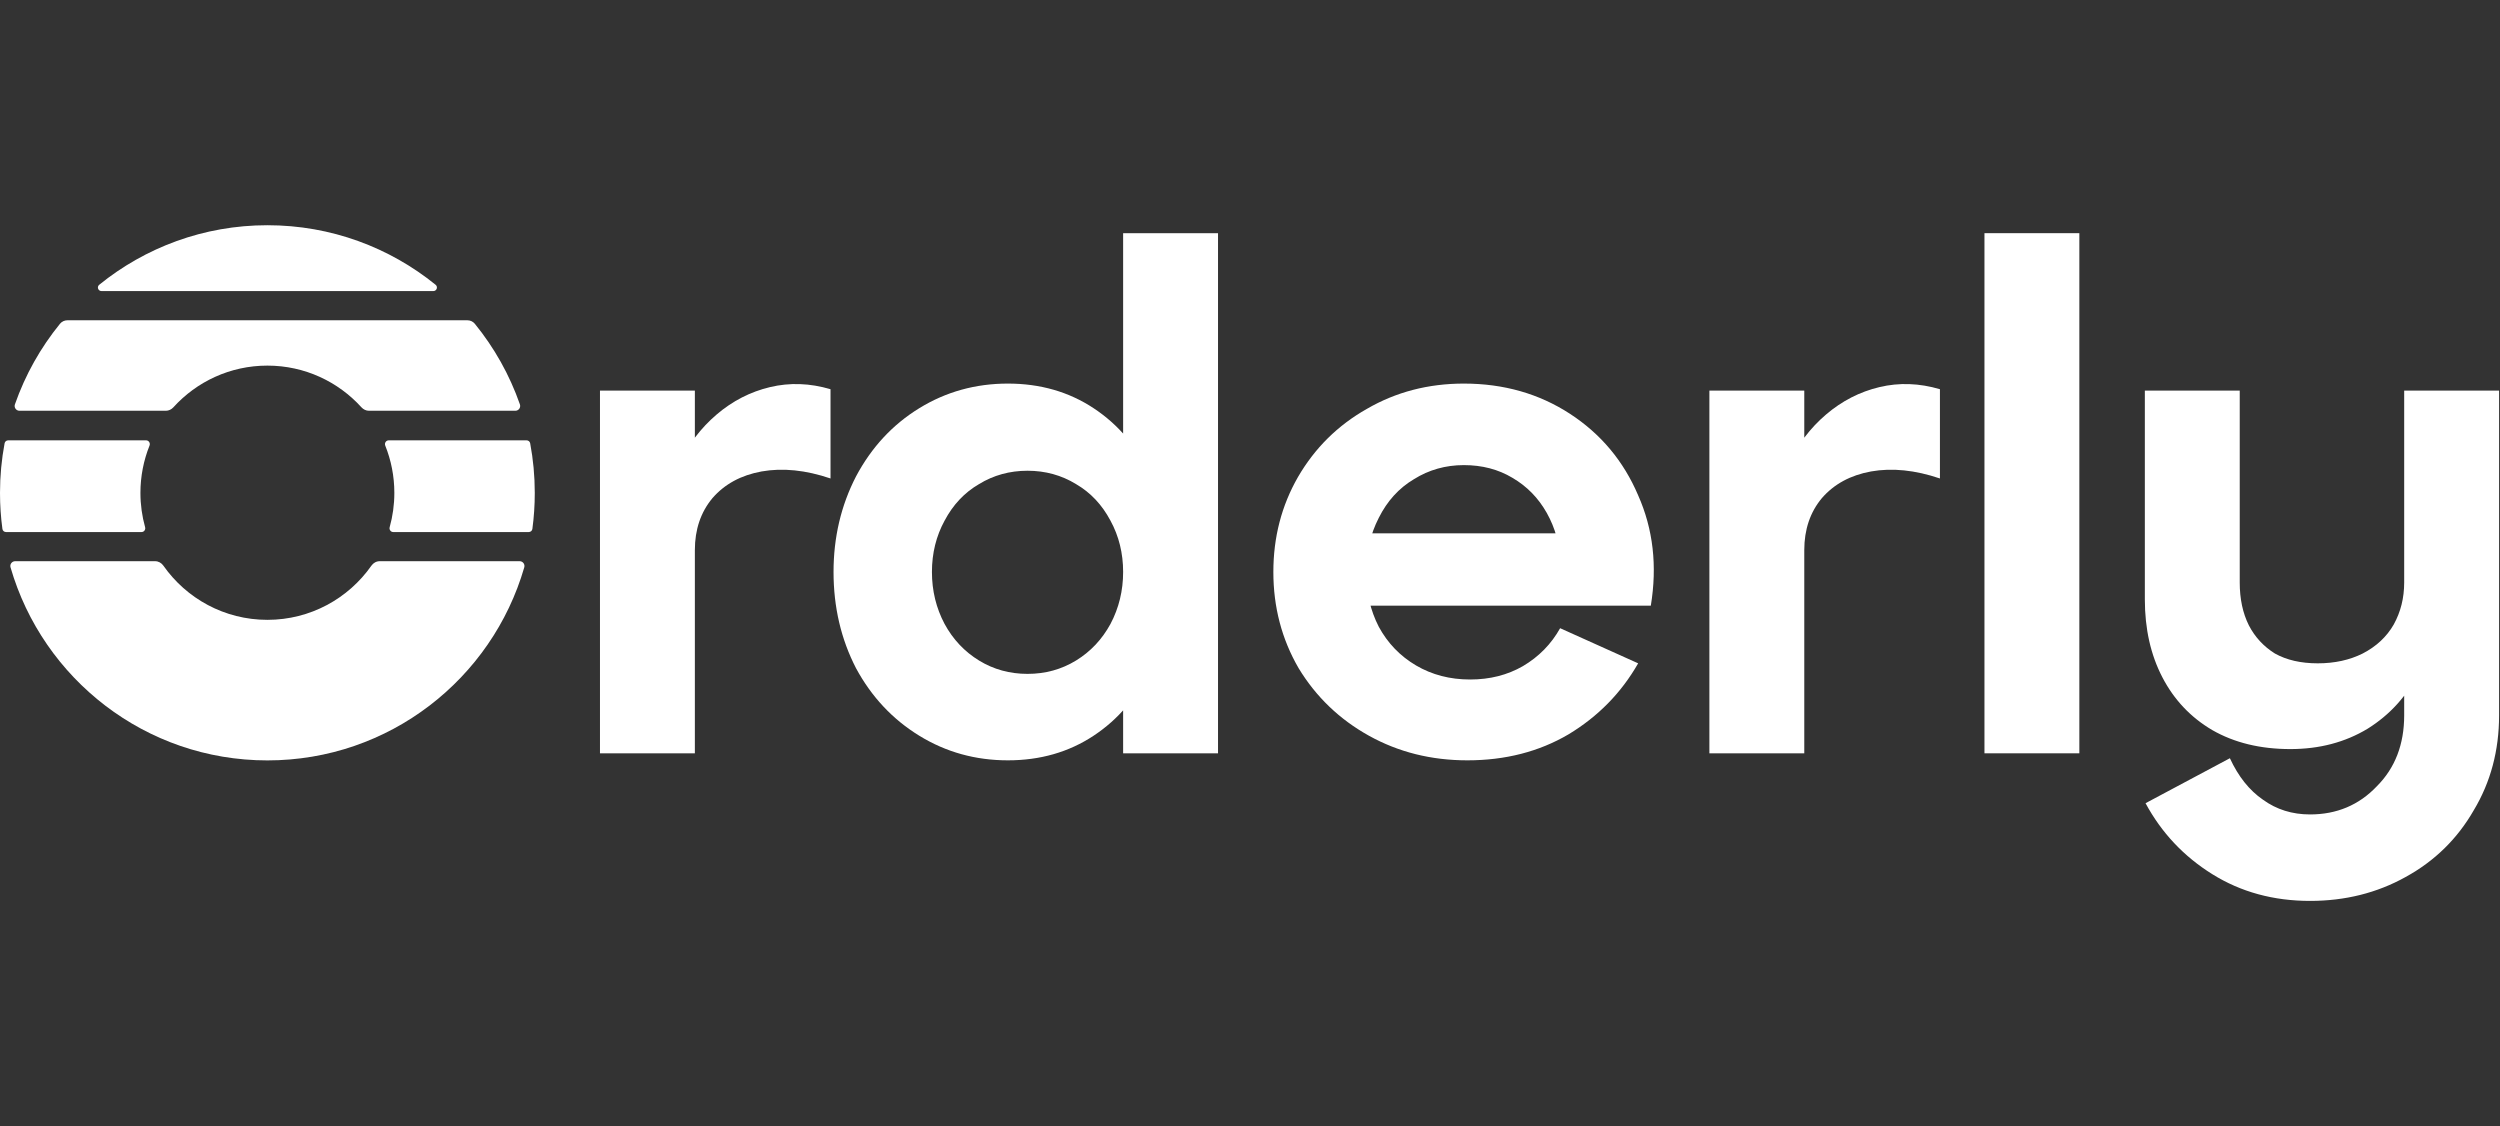 <svg width="111" height="50" viewBox="0 0 111 50" fill="none" xmlns="http://www.w3.org/2000/svg"><rect x="0" y="0" width="111" height="50" fill="#333333" stroke="none"/><path fill-rule="evenodd" clip-rule="evenodd" d="M19.341 12.644C19.457 12.739 19.389 12.924 19.239 12.924H4.508C4.358 12.924 4.289 12.739 4.406 12.644C6.446 10.991 9.044 10 11.873 10C14.703 10 17.301 10.991 19.341 12.644Z" fill="white"></path><path fill-rule="evenodd" clip-rule="evenodd" d="M7.254 25.115C7.169 24.993 7.033 24.917 6.885 24.917H0.674C0.531 24.917 0.428 25.052 0.467 25.189C1.899 30.141 6.463 33.762 11.872 33.762C17.282 33.762 21.846 30.141 23.278 25.189C23.317 25.052 23.214 24.917 23.071 24.917H16.86C16.712 24.917 16.576 24.993 16.491 25.115C15.471 26.57 13.783 27.521 11.873 27.521C9.962 27.521 8.274 26.57 7.254 25.115Z" fill="white"></path><path fill-rule="evenodd" clip-rule="evenodd" d="M16.049 18.086C16.135 18.18 16.255 18.238 16.383 18.238H22.881C23.028 18.238 23.132 18.094 23.084 17.955C22.625 16.641 21.943 15.433 21.082 14.375C21.001 14.276 20.879 14.22 20.751 14.22H2.994C2.866 14.22 2.745 14.276 2.664 14.375C1.803 15.433 1.121 16.641 0.662 17.955C0.614 18.094 0.718 18.238 0.865 18.238H7.362C7.49 18.238 7.611 18.18 7.697 18.086C8.728 16.948 10.217 16.233 11.873 16.233C13.529 16.233 15.018 16.948 16.049 18.086Z" fill="white"></path><path fill-rule="evenodd" clip-rule="evenodd" d="M17.46 23.623C17.349 23.623 17.271 23.515 17.301 23.409C17.436 22.924 17.509 22.413 17.509 21.886C17.509 21.143 17.365 20.433 17.105 19.784C17.061 19.674 17.14 19.551 17.258 19.551H23.381C23.459 19.551 23.526 19.606 23.54 19.682C23.674 20.396 23.744 21.133 23.744 21.886C23.744 22.428 23.708 22.961 23.638 23.484C23.627 23.564 23.558 23.623 23.477 23.623H17.46ZM6.443 23.409C6.473 23.515 6.395 23.623 6.284 23.623H0.267C0.186 23.623 0.117 23.564 0.107 23.484C0.036 22.961 0 22.428 0 21.886C0 21.133 0.07 20.396 0.204 19.682C0.218 19.606 0.285 19.551 0.363 19.551H6.486C6.605 19.551 6.684 19.674 6.639 19.784C6.379 20.433 6.235 21.143 6.235 21.886C6.235 22.413 6.308 22.924 6.443 23.409Z" fill="white"></path><path d="M26.639 17.343H30.852V21.369L30.165 20.589C30.56 19.736 31.112 19.008 31.819 18.404C32.526 17.801 33.317 17.395 34.191 17.187C35.065 16.979 35.959 17.011 36.875 17.281V21.244C35.772 20.87 34.753 20.766 33.816 20.932C32.901 21.099 32.173 21.494 31.632 22.118C31.112 22.742 30.852 23.512 30.852 24.428V33.447H26.639V17.343Z" fill="white"></path><path d="M37.009 25.395C37.009 23.855 37.342 22.441 38.008 21.151C38.694 19.861 39.63 18.852 40.816 18.124C42.002 17.395 43.313 17.031 44.749 17.031C46.184 17.031 47.453 17.395 48.556 18.124C49.659 18.852 50.501 19.851 51.084 21.12C51.687 22.389 51.989 23.814 51.989 25.395C51.989 26.976 51.687 28.401 51.084 29.67C50.501 30.939 49.659 31.938 48.556 32.666C47.453 33.395 46.184 33.759 44.749 33.759C43.313 33.759 42.002 33.395 40.816 32.666C39.63 31.938 38.694 30.939 38.008 29.67C37.342 28.381 37.009 26.955 37.009 25.395ZM41.378 25.395C41.378 26.227 41.565 26.997 41.94 27.704C42.314 28.391 42.824 28.932 43.469 29.327C44.114 29.722 44.832 29.92 45.622 29.92C46.413 29.92 47.131 29.722 47.776 29.327C48.421 28.932 48.93 28.391 49.305 27.704C49.679 26.997 49.867 26.227 49.867 25.395C49.867 24.563 49.679 23.803 49.305 23.117C48.93 22.41 48.421 21.869 47.776 21.494C47.131 21.099 46.413 20.901 45.622 20.901C44.832 20.901 44.114 21.099 43.469 21.494C42.824 21.869 42.314 22.41 41.94 23.117C41.565 23.803 41.378 24.563 41.378 25.395ZM49.867 10.353H54.08V33.447H49.867V10.353Z" fill="white"></path><path d="M60.344 23.679H70.268L69.301 25.02C69.259 24.188 69.051 23.439 68.677 22.774C68.302 22.108 67.793 21.588 67.148 21.213C66.523 20.839 65.806 20.651 64.994 20.651C64.183 20.651 63.444 20.86 62.779 21.276C62.113 21.671 61.593 22.243 61.218 22.992C60.844 23.72 60.656 24.521 60.656 25.395C60.656 26.29 60.844 27.101 61.218 27.829C61.614 28.557 62.165 29.13 62.872 29.546C63.58 29.962 64.38 30.17 65.275 30.17C66.149 30.17 66.929 29.972 67.616 29.577C68.323 29.161 68.874 28.599 69.27 27.892L72.734 29.452C71.985 30.763 70.955 31.813 69.644 32.604C68.334 33.374 66.835 33.759 65.15 33.759C63.548 33.759 62.092 33.395 60.781 32.666C59.471 31.938 58.43 30.939 57.66 29.67C56.911 28.381 56.537 26.955 56.537 25.395C56.537 23.855 56.901 22.451 57.629 21.182C58.378 19.892 59.398 18.883 60.688 18.155C61.977 17.406 63.413 17.031 64.994 17.031C66.763 17.031 68.334 17.479 69.707 18.373C71.08 19.268 72.089 20.475 72.734 21.993C73.4 23.491 73.587 25.125 73.296 26.893H60.344V23.679Z" fill="white"></path><path d="M75.897 17.343H80.11V21.369L79.423 20.589C79.819 19.736 80.37 19.008 81.077 18.404C81.784 17.801 82.575 17.395 83.449 17.187C84.323 16.979 85.217 17.011 86.133 17.281V21.244C85.03 20.87 84.011 20.766 83.075 20.932C82.159 21.099 81.431 21.494 80.89 22.118C80.37 22.742 80.11 23.512 80.11 24.428V33.447H75.897V17.343Z" fill="white"></path><path d="M88.11 10.353H92.323V33.447H88.11V10.353Z" fill="white"></path><path d="M99.007 33.665C99.381 34.476 99.87 35.09 100.474 35.506C101.077 35.943 101.774 36.161 102.565 36.161C103.75 36.161 104.739 35.745 105.529 34.913C106.341 34.102 106.746 33.051 106.746 31.761V28.953L107.402 29.826C106.882 30.887 106.122 31.73 105.124 32.354C104.125 32.958 102.981 33.259 101.691 33.259C100.359 33.259 99.205 32.978 98.227 32.417C97.27 31.855 96.531 31.075 96.011 30.076C95.491 29.078 95.231 27.923 95.231 26.612V17.343H99.444V25.863C99.444 26.591 99.579 27.226 99.85 27.767C100.12 28.287 100.505 28.703 101.004 29.015C101.524 29.306 102.159 29.452 102.908 29.452C103.657 29.452 104.323 29.306 104.905 29.015C105.508 28.703 105.966 28.276 106.278 27.735C106.59 27.174 106.746 26.55 106.746 25.863V17.343H110.959V31.761C110.959 33.322 110.585 34.726 109.836 35.974C109.108 37.243 108.099 38.232 106.809 38.939C105.54 39.646 104.125 40 102.565 40C100.942 40 99.496 39.605 98.227 38.814C96.958 38.024 95.969 36.973 95.262 35.662L99.007 33.665Z" fill="white"></path></svg>